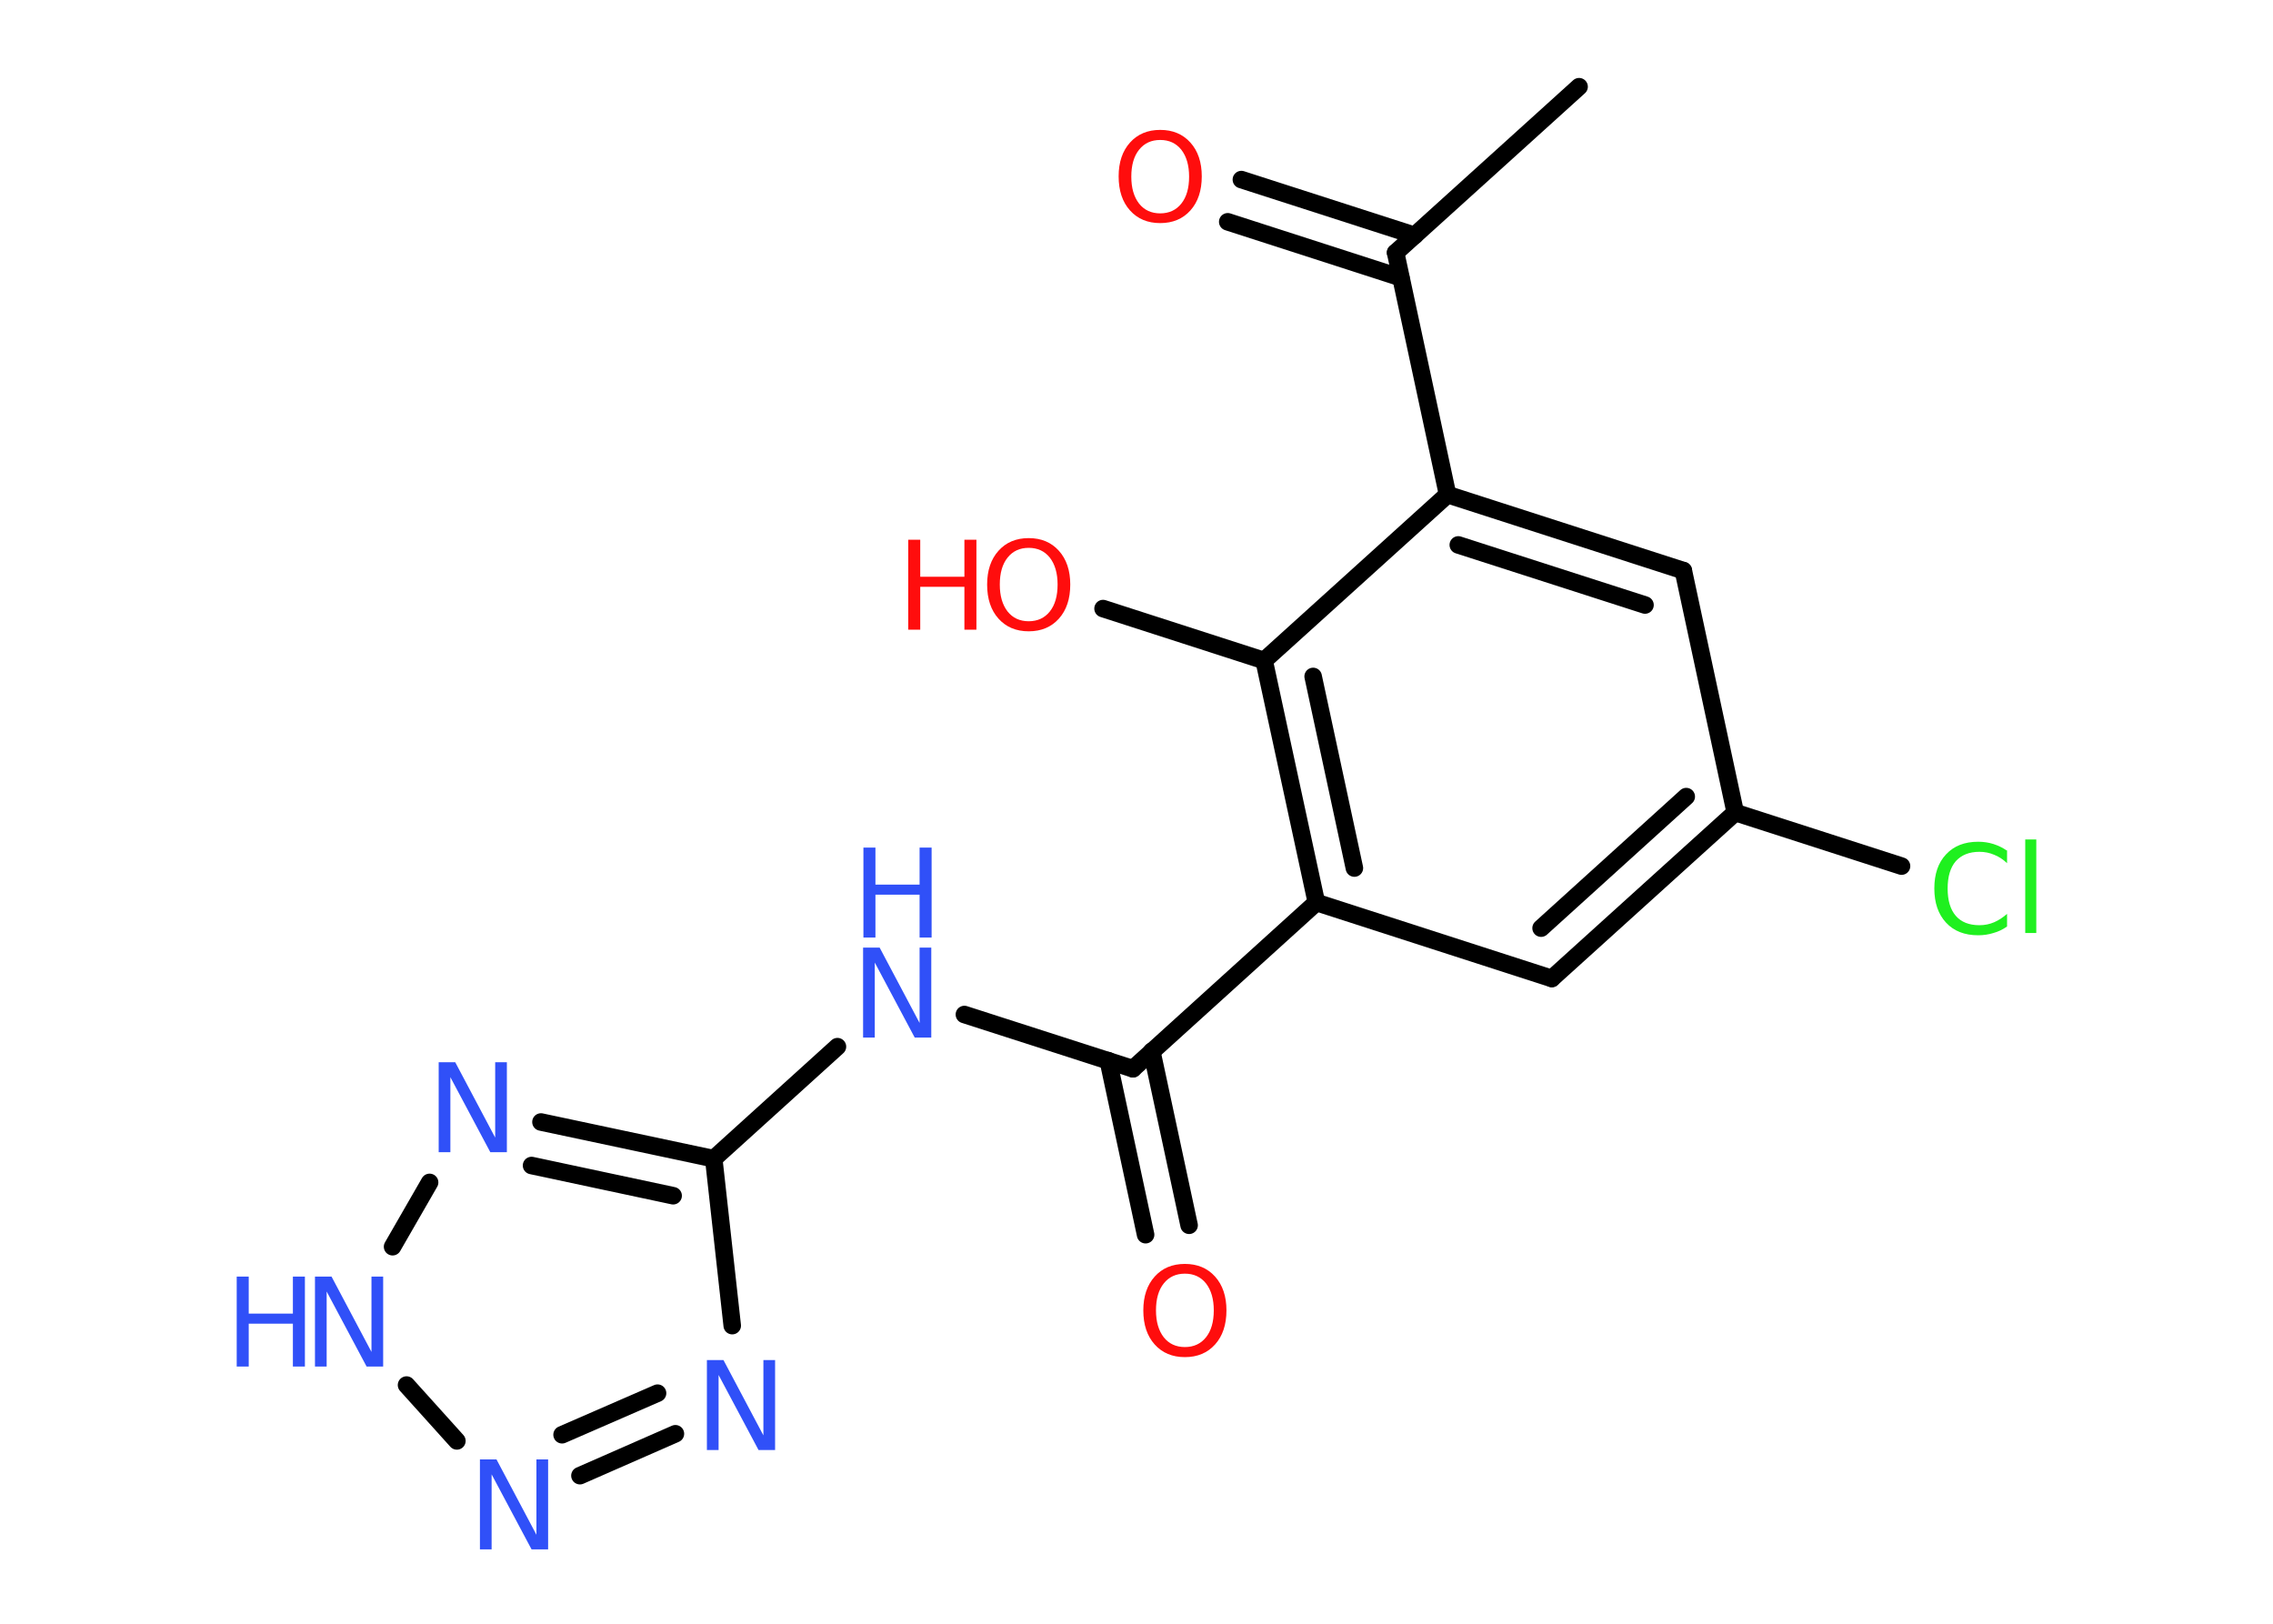 <?xml version='1.0' encoding='UTF-8'?>
<!DOCTYPE svg PUBLIC "-//W3C//DTD SVG 1.1//EN" "http://www.w3.org/Graphics/SVG/1.1/DTD/svg11.dtd">
<svg version='1.2' xmlns='http://www.w3.org/2000/svg' xmlns:xlink='http://www.w3.org/1999/xlink' width='70.0mm' height='50.0mm' viewBox='0 0 70.0 50.0'>
  <desc>Generated by the Chemistry Development Kit (http://github.com/cdk)</desc>
  <g stroke-linecap='round' stroke-linejoin='round' stroke='#000000' stroke-width='.54' fill='#3050F8'>
    <rect x='.0' y='.0' width='70.0' height='50.0' fill='#FFFFFF' stroke='none'/>
    <g id='mol1' class='mol'>
      <line id='mol1bnd1' class='bond' x1='48.63' y1='2.67' x2='42.98' y2='7.78'/>
      <g id='mol1bnd2' class='bond'>
        <line x1='43.14' y1='8.55' x2='37.81' y2='6.83'/>
        <line x1='43.57' y1='7.25' x2='38.23' y2='5.53'/>
      </g>
      <line id='mol1bnd3' class='bond' x1='42.98' y1='7.78' x2='44.58' y2='15.23'/>
      <g id='mol1bnd4' class='bond'>
        <line x1='51.84' y1='17.57' x2='44.58' y2='15.23'/>
        <line x1='50.66' y1='18.63' x2='44.91' y2='16.78'/>
      </g>
      <line id='mol1bnd5' class='bond' x1='51.84' y1='17.57' x2='53.44' y2='25.02'/>
      <line id='mol1bnd6' class='bond' x1='53.44' y1='25.02' x2='58.56' y2='26.67'/>
      <g id='mol1bnd7' class='bond'>
        <line x1='47.79' y1='30.13' x2='53.44' y2='25.02'/>
        <line x1='47.46' y1='28.58' x2='51.93' y2='24.53'/>
      </g>
      <line id='mol1bnd8' class='bond' x1='47.79' y1='30.13' x2='40.54' y2='27.79'/>
      <line id='mol1bnd9' class='bond' x1='40.54' y1='27.79' x2='34.89' y2='32.91'/>
      <g id='mol1bnd10' class='bond'>
        <line x1='35.47' y1='32.37' x2='36.62' y2='37.73'/>
        <line x1='34.13' y1='32.66' x2='35.28' y2='38.02'/>
      </g>
      <line id='mol1bnd11' class='bond' x1='34.89' y1='32.91' x2='29.7' y2='31.24'/>
      <line id='mol1bnd12' class='bond' x1='25.79' y1='32.23' x2='21.98' y2='35.68'/>
      <line id='mol1bnd13' class='bond' x1='21.98' y1='35.68' x2='22.55' y2='40.82'/>
      <g id='mol1bnd14' class='bond'>
        <line x1='17.86' y1='45.44' x2='20.8' y2='44.15'/>
        <line x1='17.31' y1='44.18' x2='20.25' y2='42.9'/>
      </g>
      <line id='mol1bnd15' class='bond' x1='14.07' y1='44.37' x2='12.52' y2='42.65'/>
      <line id='mol1bnd16' class='bond' x1='12.09' y1='38.39' x2='13.23' y2='36.41'/>
      <g id='mol1bnd17' class='bond'>
        <line x1='21.98' y1='35.68' x2='16.66' y2='34.55'/>
        <line x1='20.73' y1='36.82' x2='16.37' y2='35.89'/>
      </g>
      <g id='mol1bnd18' class='bond'>
        <line x1='38.93' y1='20.34' x2='40.54' y2='27.79'/>
        <line x1='40.44' y1='20.83' x2='41.71' y2='26.73'/>
      </g>
      <line id='mol1bnd19' class='bond' x1='44.58' y1='15.23' x2='38.93' y2='20.34'/>
      <line id='mol1bnd20' class='bond' x1='38.93' y1='20.34' x2='33.97' y2='18.74'/>
      <path id='mol1atm3' class='atom' d='M35.73 4.31q-.41 .0 -.65 .3q-.24 .3 -.24 .83q.0 .52 .24 .83q.24 .3 .65 .3q.41 .0 .65 -.3q.24 -.3 .24 -.83q.0 -.52 -.24 -.83q-.24 -.3 -.65 -.3zM35.73 4.0q.58 .0 .93 .39q.35 .39 .35 1.04q.0 .66 -.35 1.05q-.35 .39 -.93 .39q-.58 .0 -.93 -.39q-.35 -.39 -.35 -1.05q.0 -.65 .35 -1.04q.35 -.39 .93 -.39z' stroke='none' fill='#FF0D0D'/>
      <path id='mol1atm7' class='atom' d='M61.81 26.18v.4q-.19 -.18 -.4 -.26q-.21 -.09 -.45 -.09q-.47 .0 -.73 .29q-.25 .29 -.25 .84q.0 .55 .25 .84q.25 .29 .73 .29q.24 .0 .45 -.09q.21 -.09 .4 -.26v.39q-.2 .14 -.42 .2q-.22 .07 -.47 .07q-.63 .0 -.99 -.39q-.36 -.39 -.36 -1.05q.0 -.67 .36 -1.05q.36 -.39 .99 -.39q.25 .0 .47 .07q.22 .07 .41 .2zM62.37 25.85h.34v2.88h-.34v-2.88z' stroke='none' fill='#1FF01F'/>
      <path id='mol1atm11' class='atom' d='M36.49 39.22q-.41 .0 -.65 .3q-.24 .3 -.24 .83q.0 .52 .24 .83q.24 .3 .65 .3q.41 .0 .65 -.3q.24 -.3 .24 -.83q.0 -.52 -.24 -.83q-.24 -.3 -.65 -.3zM36.49 38.92q.58 .0 .93 .39q.35 .39 .35 1.04q.0 .66 -.35 1.05q-.35 .39 -.93 .39q-.58 .0 -.93 -.39q-.35 -.39 -.35 -1.05q.0 -.65 .35 -1.04q.35 -.39 .93 -.39z' stroke='none' fill='#FF0D0D'/>
      <g id='mol1atm12' class='atom'>
        <path d='M26.59 29.18h.5l1.23 2.32v-2.32h.36v2.77h-.51l-1.23 -2.31v2.31h-.36v-2.77z' stroke='none'/>
        <path d='M26.59 26.1h.37v1.14h1.36v-1.14h.37v2.77h-.37v-1.32h-1.36v1.32h-.37v-2.77z' stroke='none'/>
      </g>
      <path id='mol1atm14' class='atom' d='M21.78 41.88h.5l1.23 2.32v-2.32h.36v2.77h-.51l-1.23 -2.31v2.31h-.36v-2.77z' stroke='none'/>
      <path id='mol1atm15' class='atom' d='M14.79 44.94h.5l1.23 2.32v-2.32h.36v2.77h-.51l-1.23 -2.31v2.31h-.36v-2.77z' stroke='none'/>
      <g id='mol1atm16' class='atom'>
        <path d='M9.71 39.31h.5l1.23 2.32v-2.32h.36v2.77h-.51l-1.23 -2.31v2.31h-.36v-2.77z' stroke='none'/>
        <path d='M7.29 39.31h.37v1.14h1.36v-1.14h.37v2.77h-.37v-1.32h-1.36v1.32h-.37v-2.77z' stroke='none'/>
      </g>
      <path id='mol1atm17' class='atom' d='M13.52 32.71h.5l1.23 2.32v-2.32h.36v2.77h-.51l-1.23 -2.31v2.31h-.36v-2.77z' stroke='none'/>
      <g id='mol1atm19' class='atom'>
        <path d='M31.68 16.87q-.41 .0 -.65 .3q-.24 .3 -.24 .83q.0 .52 .24 .83q.24 .3 .65 .3q.41 .0 .65 -.3q.24 -.3 .24 -.83q.0 -.52 -.24 -.83q-.24 -.3 -.65 -.3zM31.68 16.57q.58 .0 .93 .39q.35 .39 .35 1.04q.0 .66 -.35 1.05q-.35 .39 -.93 .39q-.58 .0 -.93 -.39q-.35 -.39 -.35 -1.05q.0 -.65 .35 -1.04q.35 -.39 .93 -.39z' stroke='none' fill='#FF0D0D'/>
        <path d='M27.97 16.62h.37v1.14h1.36v-1.14h.37v2.77h-.37v-1.32h-1.36v1.32h-.37v-2.77z' stroke='none' fill='#FF0D0D'/>
      </g>
    </g>
  </g>
</svg>
